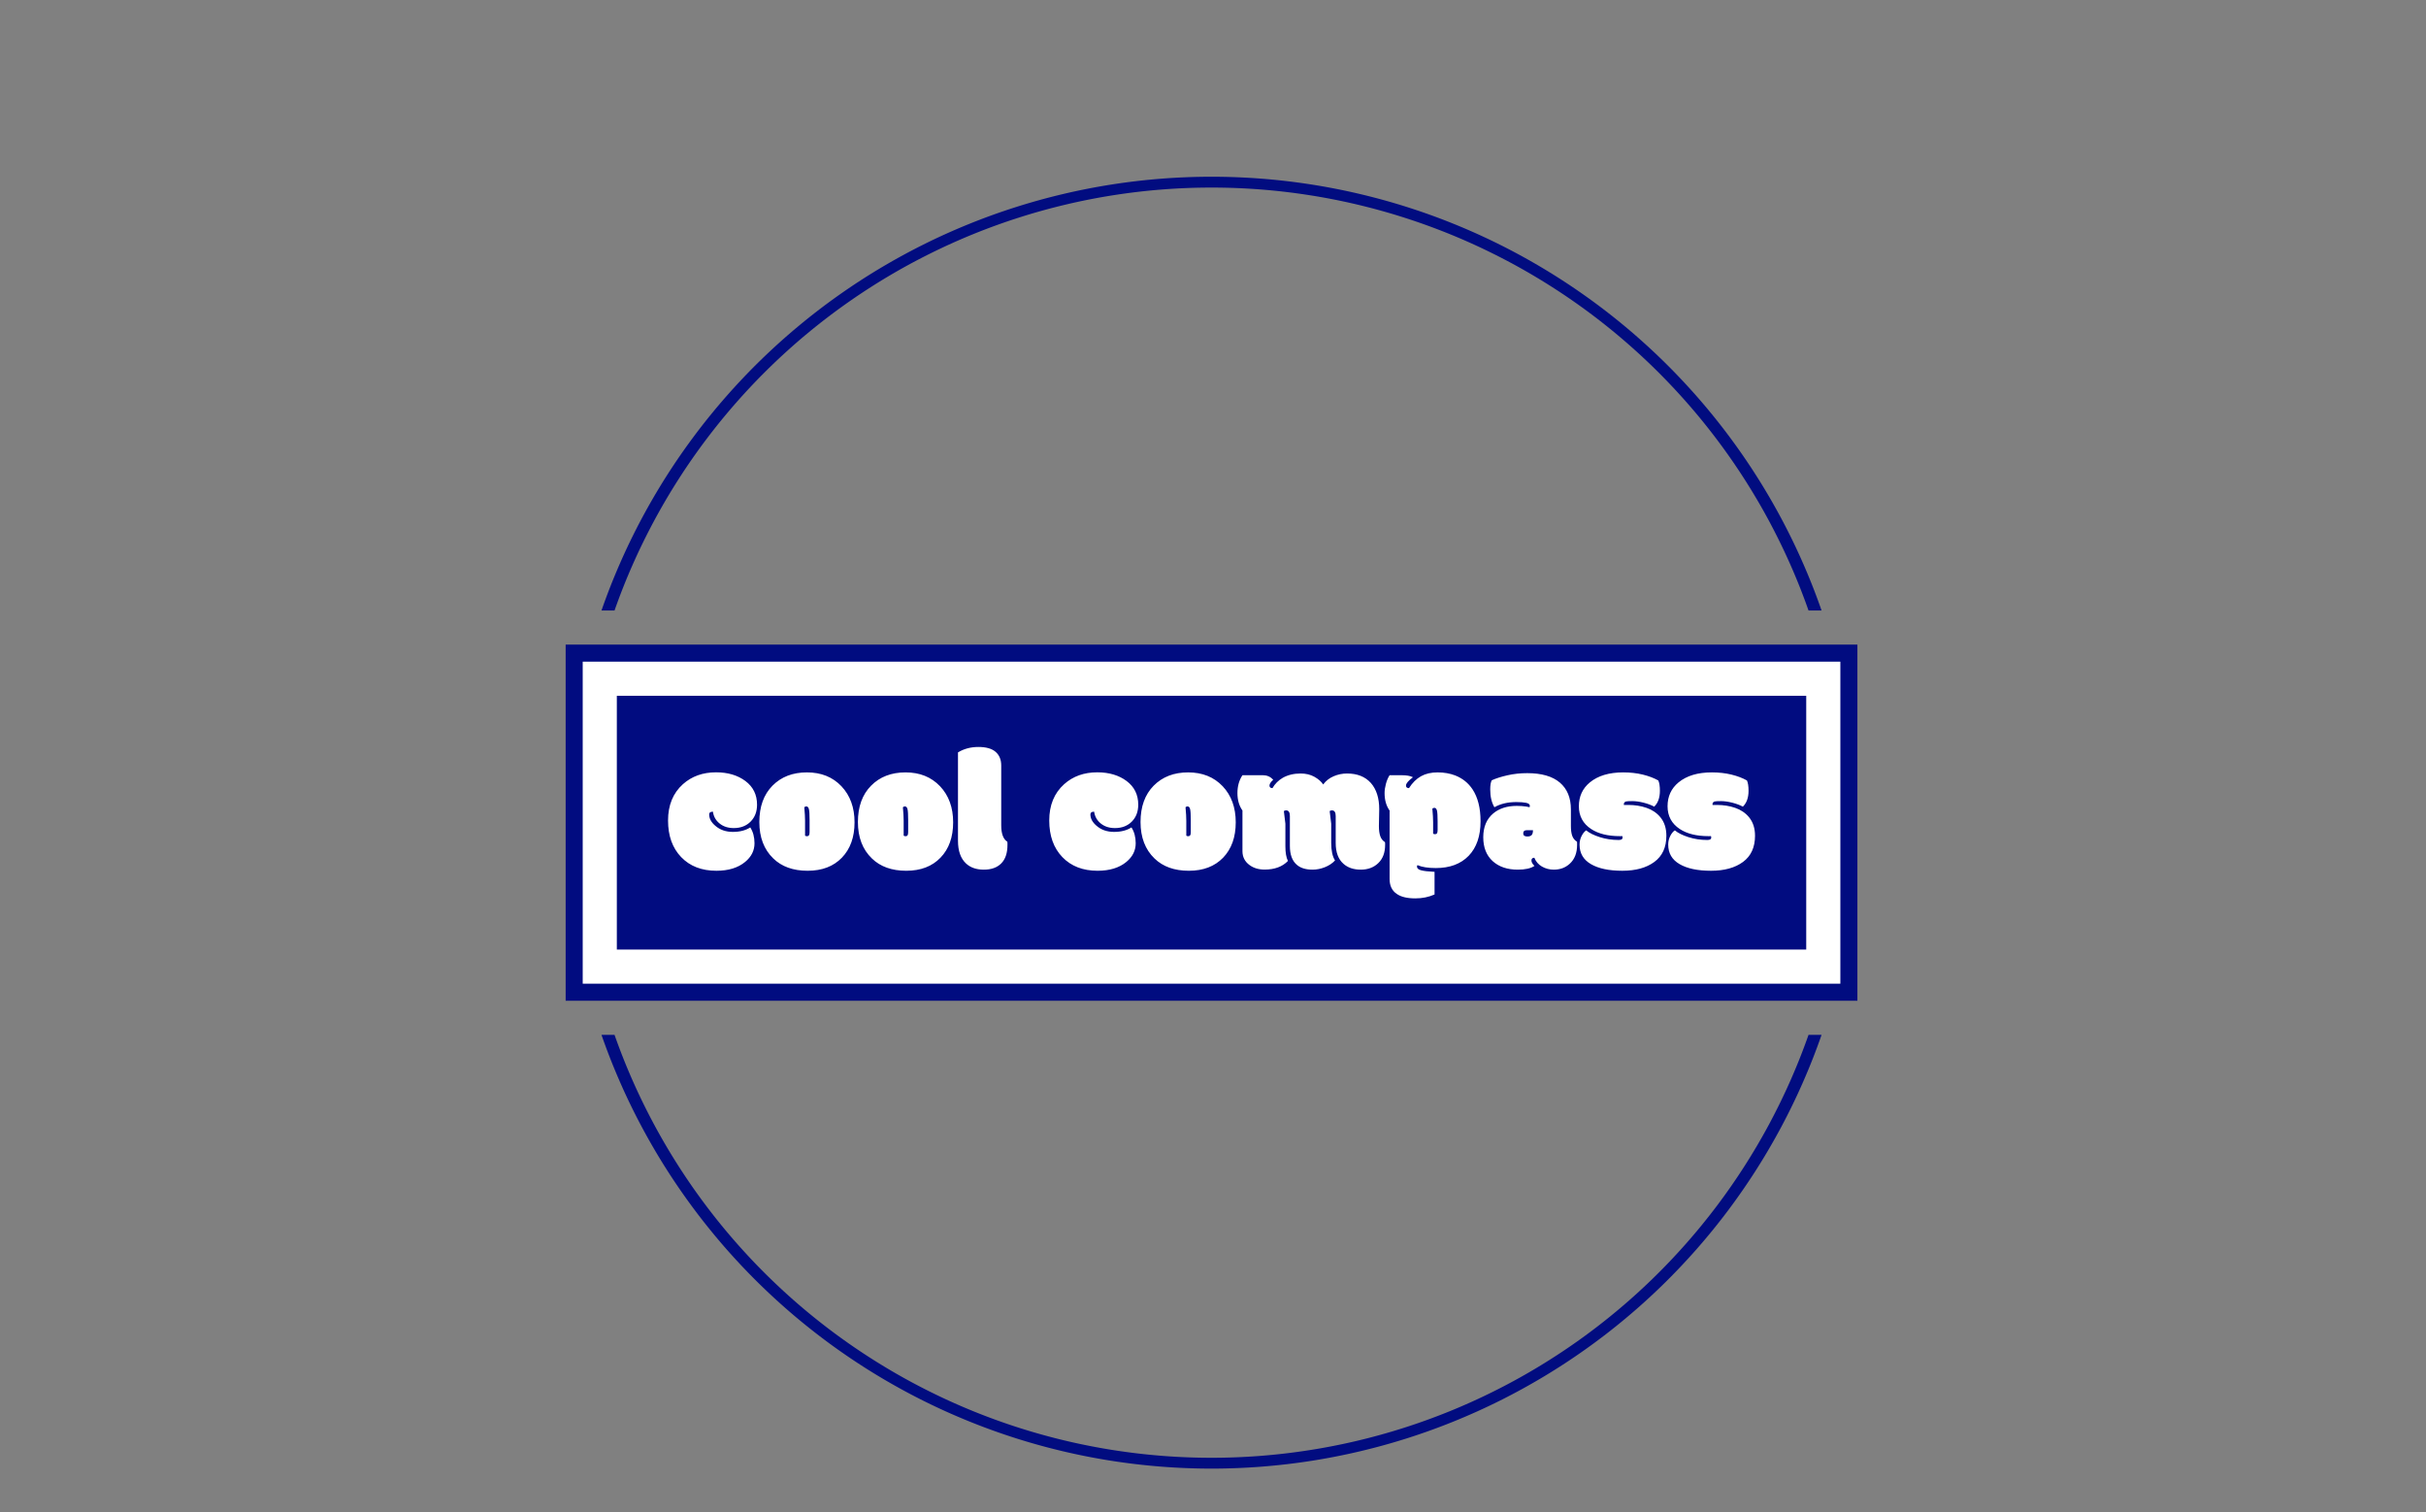 <svg xmlns="http://www.w3.org/2000/svg" version="1.1" xmlns:xlink="http://www.w3.org/1999/xlink" xmlns:svgjs="http://svgjs.dev/svgjs" width="1500" height="935" viewBox="0 0 1500 935"><rect x="0" y="0" width="1500" height="935" fill="#808080" stroke="none"/><g transform="matrix(1,0,0,1,-0.909,41.12)"><svg viewBox="0 0 396 247" data-background-color="#ffffff" preserveAspectRatio="xMidYMid meet" height="935" width="1500" xmlns="http://www.w3.org/2000/svg" xmlns:xlink="http://www.w3.org/1999/xlink"><g id="tight-bounds" transform="matrix(1,0,0,1,0.24,-0.1)"><svg viewBox="0 0 395.52 247.2" height="247.2" width="395.52"><g><svg></svg></g><g><svg viewBox="0 0 395.52 247.2" height="247.2" width="395.52"><g transform="matrix(1,0,0,1,92.264,94.516)"><svg viewBox="0 0 210.992 58.167" height="58.167" width="210.992"><g><svg viewBox="0 0 210.992 58.167" height="58.167" width="210.992"><g><svg viewBox="0 0 210.992 58.167" height="58.167" width="210.992"><g><path d="M0 58.167v-58.167h210.992v58.167z" fill="#010c80" stroke="transparent" stroke-width="0" rx="0%" data-fill-palette-color="tertiary"></path><path d="M2.787 55.381v-52.594h205.419v52.594z" fill="#ffffff" stroke="transparent" stroke-width="0" rx="0%" data-fill-palette-color="quaternary"></path><path d="M8.36 49.807v-41.447h194.272v41.447z" fill="#010c80" stroke="transparent" stroke-width="0" data-fill-palette-color="tertiary"></path></g><g transform="matrix(1,0,0,1,16.72,16.72)" id="textblocktransform"><svg viewBox="0 0 177.553 24.728" height="24.728" width="177.553" id="textblock"><g><svg viewBox="0 0 177.553 24.728" height="24.728" width="177.553"><g transform="matrix(1,0,0,1,0,0)"><svg width="177.553" viewBox="0.49 -34.79 312.18 43.48" height="24.728" data-palette-color="#ffffff"><path d="M14.38 0.76L14.38 0.76Q8.03 0.76 4.26-3.16 0.49-7.08 0.49-13.67 0.49-20.26 4.76-24.1L4.76-24.1Q8.57-27.51 14.28-27.51L14.28-27.51Q19.36-27.51 22.71-25.01 26.05-22.51 26.05-18.21L26.05-18.21Q26.05-15.23 24.21-13.37 22.36-11.5 19.36-11.5L19.36-11.5Q16.92-11.5 15.3-12.81 13.67-14.11 13.38-16.21L13.38-16.21Q12.3-16.21 12.3-15.43L12.3-15.43Q12.3-13.65 14.06-12.16L14.06-12.16Q16.09-10.4 19.1-10.4 22.12-10.4 24.1-11.69L24.1-11.69Q25.32-9.81 25.32-7.13L25.32-7.13Q25.32-4 22.63-1.78L22.63-1.78Q19.56 0.76 14.38 0.76ZM39.84-13.6L39.84-13.6 39.84-9.33Q40.01-9.16 40.4-9.16 40.79-9.16 40.96-9.42 41.14-9.69 41.14-10.35L41.14-10.35 41.14-13.84Q41.14-16.19 40.94-16.96 40.74-17.72 40.21-17.72L40.21-17.72Q39.87-17.72 39.62-17.48L39.62-17.48Q39.84-15.06 39.84-13.6ZM30.71-2.78L30.71-2.78Q26.71-6.64 26.71-13.24 26.71-19.85 30.48-23.67 34.25-27.49 40.38-27.49 46.51-27.49 50.29-23.51L50.29-23.51Q54.05-19.53 54.05-13.15 54.05-6.76 50.42-3 46.8 0.76 40.57 0.76 34.35 0.76 30.71-2.78ZM68.16-13.6L68.16-13.6 68.16-9.33Q68.33-9.16 68.72-9.16 69.11-9.16 69.28-9.42 69.45-9.69 69.45-10.35L69.45-10.35 69.45-13.84Q69.45-16.19 69.26-16.96 69.06-17.72 68.53-17.72L68.53-17.72Q68.18-17.72 67.94-17.48L67.94-17.48Q68.16-15.06 68.16-13.6ZM59.03-2.78L59.03-2.78Q55.02-6.64 55.02-13.24 55.02-19.85 58.8-23.67 62.57-27.49 68.7-27.49 74.82-27.49 78.61-23.51L78.61-23.51Q82.37-19.53 82.37-13.15 82.37-6.76 78.74-3 75.12 0.76 68.89 0.76 62.67 0.76 59.03-2.78ZM96.18-29.47L96.18-29.47 96.18-12.3Q96.18-8.67 97.94-7.57L97.94-7.57Q97.97-7.45 97.97-7.1L97.97-7.1 97.97-6.67Q97.97-3.17 96.2-1.37 94.43 0.44 91.18 0.44 87.93 0.44 86.03-1.37L86.03-1.37Q83.76-3.52 83.76-7.86L83.76-7.86 83.76-33.23Q86.32-34.79 89.63-34.79 92.94-34.79 94.56-33.39 96.18-31.98 96.18-29.47ZM123.86 0.76L123.86 0.76Q117.52 0.76 113.74-3.16 109.97-7.08 109.97-13.67 109.97-20.26 114.25-24.1L114.25-24.1Q118.05-27.51 123.77-27.51L123.77-27.51Q128.84-27.51 132.19-25.01 135.53-22.51 135.53-18.21L135.53-18.21Q135.53-15.23 133.69-13.37 131.85-11.5 128.84-11.5L128.84-11.5Q126.4-11.5 124.78-12.81 123.16-14.11 122.86-16.21L122.86-16.21Q121.79-16.21 121.79-15.43L121.79-15.43Q121.79-13.65 123.55-12.16L123.55-12.16Q125.57-10.4 128.59-10.4 131.6-10.4 133.58-11.69L133.58-11.69Q134.8-9.81 134.8-7.13L134.8-7.13Q134.8-4 132.12-1.78L132.12-1.78Q129.04 0.76 123.86 0.76ZM149.33-13.6L149.33-13.6 149.33-9.33Q149.5-9.16 149.89-9.16 150.28-9.16 150.45-9.42 150.62-9.69 150.62-10.35L150.62-10.35 150.62-13.84Q150.62-16.19 150.42-16.96 150.23-17.72 149.69-17.72L149.69-17.72Q149.35-17.72 149.11-17.48L149.11-17.48Q149.33-15.06 149.33-13.6ZM140.19-2.78L140.19-2.78Q136.19-6.64 136.19-13.24 136.19-19.85 139.96-23.67 143.74-27.49 149.86-27.49 155.99-27.49 159.78-23.51L159.78-23.51Q163.53-19.53 163.53-13.15 163.53-6.76 159.91-3 156.28 0.76 150.06 0.76 143.83 0.76 140.19-2.78ZM204.74-16.94L204.65-12.08Q204.65-10.3 205.04-9.18 205.43-8.06 206.4-7.45L206.4-7.45Q206.43-7.32 206.43-7.03L206.43-7.03 206.43-6.67Q206.43-3.32 204.47-1.44 202.52 0.44 199.43 0.44 196.34 0.44 194.46-1.25L194.46-1.25Q192.24-3.2 192.24-7.23L192.24-7.23 192.24-14.94Q192.24-16.58 191.17-16.58L191.17-16.58Q190.75-16.58 190.51-16.38L190.51-16.38 190.95-12.74 190.95-7.23Q190.95-3.91 192.05-2.2L192.05-2.2Q190.88-0.95 189.13-0.26 187.38 0.44 185.58 0.44L185.58 0.44Q182.65 0.44 181.04-0.98L181.04-0.98Q179.08-2.69 179.08-6.37L179.08-6.37 179.08-14.94Q179.08-16.58 178.01-16.58L178.01-16.58Q177.59-16.58 177.35-16.38L177.35-16.38 177.79-12.74 177.79-6.27Q177.79-3.54 178.52-2.05L178.52-2.05Q176.13 0.42 171.81 0.42L171.81 0.42Q169.25 0.42 167.49-0.88L167.49-0.88Q165.46-2.37 165.46-4.88L165.46-4.88 165.46-16.55Q164.02-18.58 164.02-21.55 164.02-24.51 165.46-26.68L165.46-26.68 171.34-26.68Q173.08-26.68 174.3-25.39L174.3-25.39Q173.22-24.39 173.22-23.73L173.22-23.73Q173.22-22.97 174.08-22.97L174.08-22.97Q175.15-24.83 177.03-25.93L177.03-25.93Q179.23-27.17 182.18-27.17L182.18-27.17Q184.43-27.17 186.13-26.22 187.82-25.27 188.65-24.02L188.65-24.02Q189.8-25.59 191.65-26.38 193.49-27.17 195.49-27.17L195.49-27.17Q199.91-27.17 202.35-24.44L202.35-24.44Q204.74-21.7 204.74-16.94L204.74-16.94ZM220.22-13.18L220.22-13.18 220.22-9.91Q220.39-9.74 220.78-9.74 221.17-9.74 221.34-10.01 221.51-10.28 221.51-10.94L221.51-10.94 221.51-13.43Q221.51-15.77 221.32-16.54 221.12-17.31 220.59-17.31L220.59-17.31Q220.24-17.31 220-17.07L220-17.07Q220.22-14.65 220.22-13.18ZM212.43-23.71L212.43-23.71Q212.43-22.97 213.29-22.97L213.29-22.97Q214.75-25.27 216.73-26.38 218.71-27.49 221.49-27.49 224.27-27.49 226.57-26.61L226.57-26.61Q229.72-25.37 231.55-22.61L231.55-22.61Q233.84-19.12 233.84-13.45L233.84-13.45Q233.84-7.08 230.44-3.55 227.03-0.02 221-0.02L221-0.02Q217.63-0.02 215.75-0.85L215.75-0.85Q215.58-0.76 215.58-0.44L215.58-0.44Q215.58 0.29 216.72 0.61 217.85 0.93 220.63 1.07L220.63 1.07 220.63 7.57Q218.12 8.69 215.12 8.69L215.12 8.69Q211.58 8.69 209.77 7.4L209.77 7.4Q207.72 6.01 207.72 3.13L207.72 3.13 207.72-16.53Q206.28-18.55 206.28-21.56L206.28-21.56Q206.28-22.78 206.67-24.22 207.06-25.66 207.72-26.68L207.72-26.68 211.19-26.68Q213.31-26.68 214.43-26.1L214.43-26.1Q212.43-24.61 212.43-23.71ZM259.79-16.87L259.79-12.08Q259.79-10.33 260.18-9.25 260.57-8.18 261.55-7.57L261.55-7.57Q261.57-7.45 261.57-7.1L261.57-7.1 261.57-6.67Q261.57-3.2 259.47-1.27L259.47-1.27Q257.62 0.44 254.88 0.44L254.88 0.44Q253.03 0.44 251.49-0.44 249.95-1.32 249.29-2.98L249.29-2.98Q248.46-2.98 248.46-2.17L248.46-2.17Q248.46-1.49 249.32-0.63L249.32-0.63Q247.73 0.44 244.53 0.44L244.53 0.44Q240.02 0.44 237.32-2.01 234.62-4.47 234.62-8.87 234.62-13.28 237.48-15.7L237.48-15.7Q240.09-17.87 244.24-17.87L244.24-17.87Q245.66-17.87 246.97-17.68L246.97-17.68Q247.85-17.5 247.93-17.48L247.93-17.48Q248-17.72 248-17.9L248-17.9Q248-18.53 246.93-18.75 245.85-18.97 244.12-18.97L244.12-18.97Q240.43-18.97 237.82-17.48L237.82-17.48Q236.62-19.51 236.62-22.61L236.62-22.61Q236.62-24.37 237.06-25.22L237.06-25.22Q238.82-26.03 241.53-26.65 244.24-27.27 247.24-27.27L247.24-27.27Q253.44-27.27 256.62-24.56 259.79-21.85 259.79-16.87L259.79-16.87ZM247.12-10.89L247.12-10.89Q246.1-10.89 246.1-9.96L246.1-9.96Q246.1-9.08 247.29-9.08L247.29-9.08Q248.12-9.08 248.51-9.48 248.9-9.89 248.9-10.89L248.9-10.89Q248.9-10.89 247.12-10.89ZM275.63-19.14L275.63-19.14Q275-18.95 275-18.38L275-18.38 275-18.26Q275-18.14 275.02-18.12L275.02-18.12Q275.29-18.14 275.73-18.14L275.73-18.14 276.32-18.14Q279.1-18.14 281.53-17.3 283.96-16.46 285.5-14.6L285.5-14.6Q287.21-12.5 287.21-9.3L287.21-9.3Q287.21-4.32 283.76-1.78 280.32 0.76 274.56 0.76 268.8 0.76 265.54-1.15 262.28-3.05 262.28-6.74L262.28-6.74Q262.28-8.11 262.87-9.24 263.45-10.38 264.18-10.84L264.18-10.84Q265.53-9.72 268.08-8.9 270.63-8.08 273.49-8.08L273.49-8.08Q274.63-8.08 274.63-8.72L274.63-8.72Q274.63-9.01 274.56-9.2L274.56-9.2Q274.39-9.18 274.14-9.18L274.14-9.18 273.88-9.18Q268.7-9.18 265.6-11.23L265.6-11.23Q262.08-13.55 262.08-17.77 262.08-22 265.23-24.61L265.23-24.61Q268.73-27.49 274.83-27.49L274.83-27.49Q277.83-27.49 280.43-26.86 283.03-26.22 284.89-25.17L284.89-25.17Q285.35-24.17 285.35-22.22L285.35-22.22Q285.35-19.24 283.72-17.65L283.72-17.65Q282.47-18.33 280.68-18.79 278.88-19.24 277.44-19.24 276-19.24 275.63-19.14ZM301.1-19.14L301.1-19.14Q300.46-18.95 300.46-18.38L300.46-18.38 300.46-18.26Q300.46-18.14 300.49-18.12L300.49-18.12Q300.75-18.14 301.19-18.14L301.19-18.14 301.78-18.14Q304.56-18.14 306.99-17.3 309.42-16.46 310.96-14.6L310.96-14.6Q312.67-12.5 312.67-9.3L312.67-9.3Q312.67-4.32 309.23-1.78 305.78 0.76 300.02 0.76 294.26 0.76 291-1.15 287.74-3.05 287.74-6.74L287.74-6.74Q287.74-8.11 288.33-9.24 288.91-10.38 289.65-10.84L289.65-10.84Q290.99-9.72 293.54-8.9 296.09-8.08 298.95-8.08L298.95-8.08Q300.09-8.08 300.09-8.72L300.09-8.72Q300.09-9.01 300.02-9.2L300.02-9.2Q299.85-9.18 299.61-9.18L299.61-9.18 299.34-9.18Q294.16-9.18 291.06-11.23L291.06-11.23Q287.55-13.55 287.55-17.77 287.55-22 290.7-24.61L290.7-24.61Q294.19-27.49 300.29-27.49L300.29-27.49Q303.29-27.49 305.89-26.86 308.49-26.22 310.35-25.17L310.35-25.17Q310.81-24.17 310.81-22.22L310.81-22.22Q310.81-19.24 309.18-17.65L309.18-17.65Q307.93-18.33 306.14-18.79 304.34-19.24 302.9-19.24 301.46-19.24 301.1-19.14Z" opacity="1" transform="matrix(1,0,0,1,0,0)" fill="#ffffff" class="wordmark-text-0" data-fill-palette-color="quaternary" id="text-0"></path></svg></g></svg></g></svg></g></svg></g><g></g></svg></g></svg></g><g><path d="M98.119 88.943A105.496 105.496 0 0 1 297.401 88.943L295.272 88.943A103.367 103.367 0 0 0 100.248 88.943L98.119 88.943M98.119 158.257A105.496 105.496 0 0 0 297.401 158.257L295.272 158.257A103.367 103.367 0 0 1 100.248 158.257L98.119 158.257" fill="#010c80" stroke="transparent" data-fill-palette-color="tertiary"></path></g></svg></g><defs></defs></svg><rect width="395.52" height="247.2" fill="none" stroke="none" visibility="hidden"></rect></g></svg></g></svg>